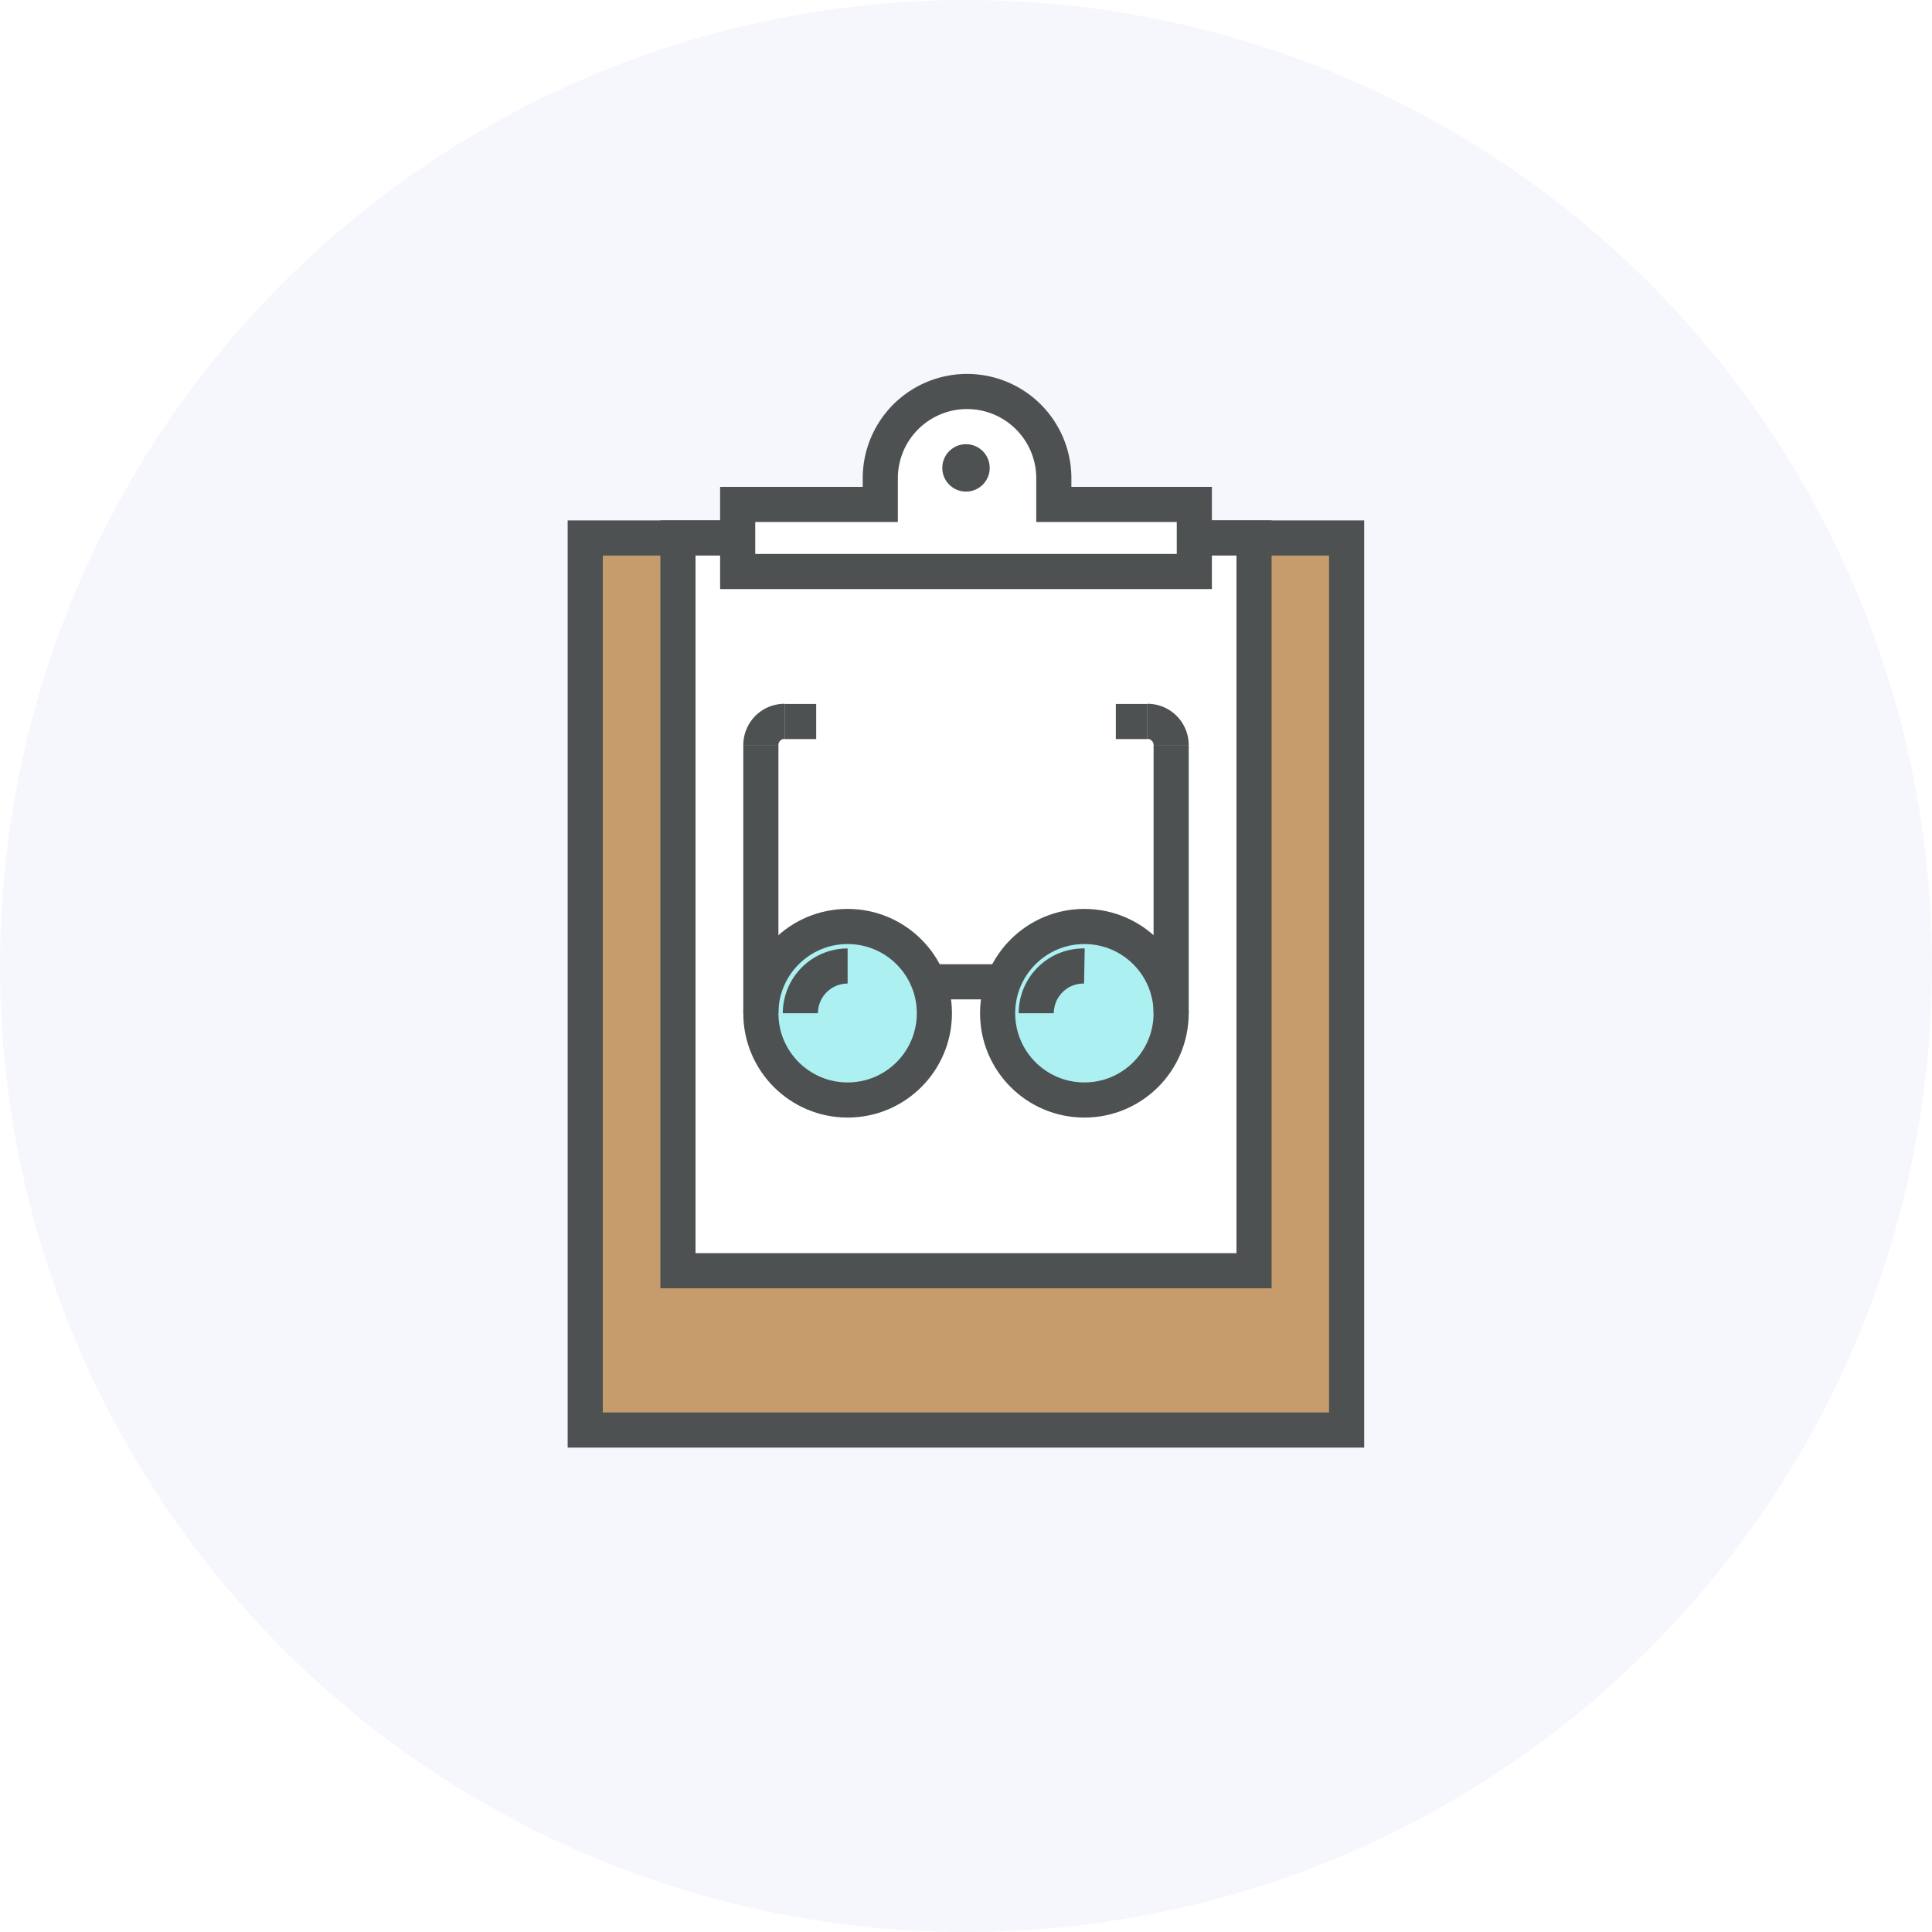 <svg xmlns="http://www.w3.org/2000/svg" viewBox="0 0 110 110"><defs><style>.\34 11e5338-599d-4545-a0c8-129f95633e84{fill:#f6f6fd;}.\36 7fb92e8-2c00-4d95-ab93-0dffbc705def{fill:#c69c6d;}.dc1f7318-79b1-46c6-899a-0d9306620e82{fill:none;}.acb13a83-32e4-4c10-a390-90d06e06b1ed,.dc1f7318-79b1-46c6-899a-0d9306620e82{stroke:#4d5152;stroke-miterlimit:10;stroke-width:2px;}.acb13a83-32e4-4c10-a390-90d06e06b1ed{fill:#fff;}.\31 25ef83d-dca4-4b65-a19d-a4345a7ce721{fill:#4d5152;}.\37 8a5bca9-a651-4b83-a4be-484f83145189{fill:#acf0f2;}</style></defs><title>icon-claim-vision</title><g id="d5c01155-9538-45ba-856b-86f7145e177b" data-name="Layer 2"><g id="621102d6-4366-4d20-959f-a9bdd5f20ed3" data-name="Layer 1"><circle class="411e5338-599d-4545-a0c8-129f95633e84" cx="55" cy="55" r="55"/><rect class="67fb92e8-2c00-4d95-ab93-0dffbc705def" x="33.32" y="30.63" width="43.35" height="50.79"/><rect class="dc1f7318-79b1-46c6-899a-0d9306620e82" x="33.32" y="30.63" width="43.35" height="50.79"/><rect class="acb13a83-32e4-4c10-a390-90d06e06b1ed" x="38.6" y="30.63" width="32.8" height="41.72"/><path class="acb13a83-32e4-4c10-a390-90d06e06b1ed" d="M68,28.72h-8V27.23a4.94,4.94,0,1,0-9.88,0v1.49H42v3.82H68Z"/><circle class="125ef83d-dca4-4b65-a19d-a4345a7ce721" cx="55" cy="26.64" r="1.35"/><circle class="78a5bca9-a651-4b83-a4be-484f83145189" cx="48.26" cy="57.69" r="4.94"/><circle class="78a5bca9-a651-4b83-a4be-484f83145189" cx="61.74" cy="57.69" r="4.94"/><circle class="dc1f7318-79b1-46c6-899a-0d9306620e82" cx="48.26" cy="57.69" r="4.94"/><circle class="dc1f7318-79b1-46c6-899a-0d9306620e82" cx="61.74" cy="57.69" r="4.94"/><line class="dc1f7318-79b1-46c6-899a-0d9306620e82" x1="52.75" y1="55.9" x2="57.25" y2="55.9"/><line class="dc1f7318-79b1-46c6-899a-0d9306620e82" x1="43.32" y1="57.69" x2="43.32" y2="42.42"/><line class="dc1f7318-79b1-46c6-899a-0d9306620e82" x1="66.68" y1="57.69" x2="66.68" y2="42.42"/><path class="dc1f7318-79b1-46c6-899a-0d9306620e82" d="M66.68,42.42a1.35,1.35,0,0,0-1.35-1.35"/><line class="dc1f7318-79b1-46c6-899a-0d9306620e82" x1="65.33" y1="41.08" x2="63.53" y2="41.08"/><path class="dc1f7318-79b1-46c6-899a-0d9306620e82" d="M43.32,42.42a1.35,1.35,0,0,1,1.35-1.35"/><line class="dc1f7318-79b1-46c6-899a-0d9306620e82" x1="44.67" y1="41.08" x2="46.47" y2="41.08"/><path class="dc1f7318-79b1-46c6-899a-0d9306620e82" d="M45.57,57.69A2.69,2.69,0,0,1,48.26,55"/><path class="dc1f7318-79b1-46c6-899a-0d9306620e82" d="M59,57.69A2.69,2.69,0,0,1,61.74,55"/></g></g></svg>